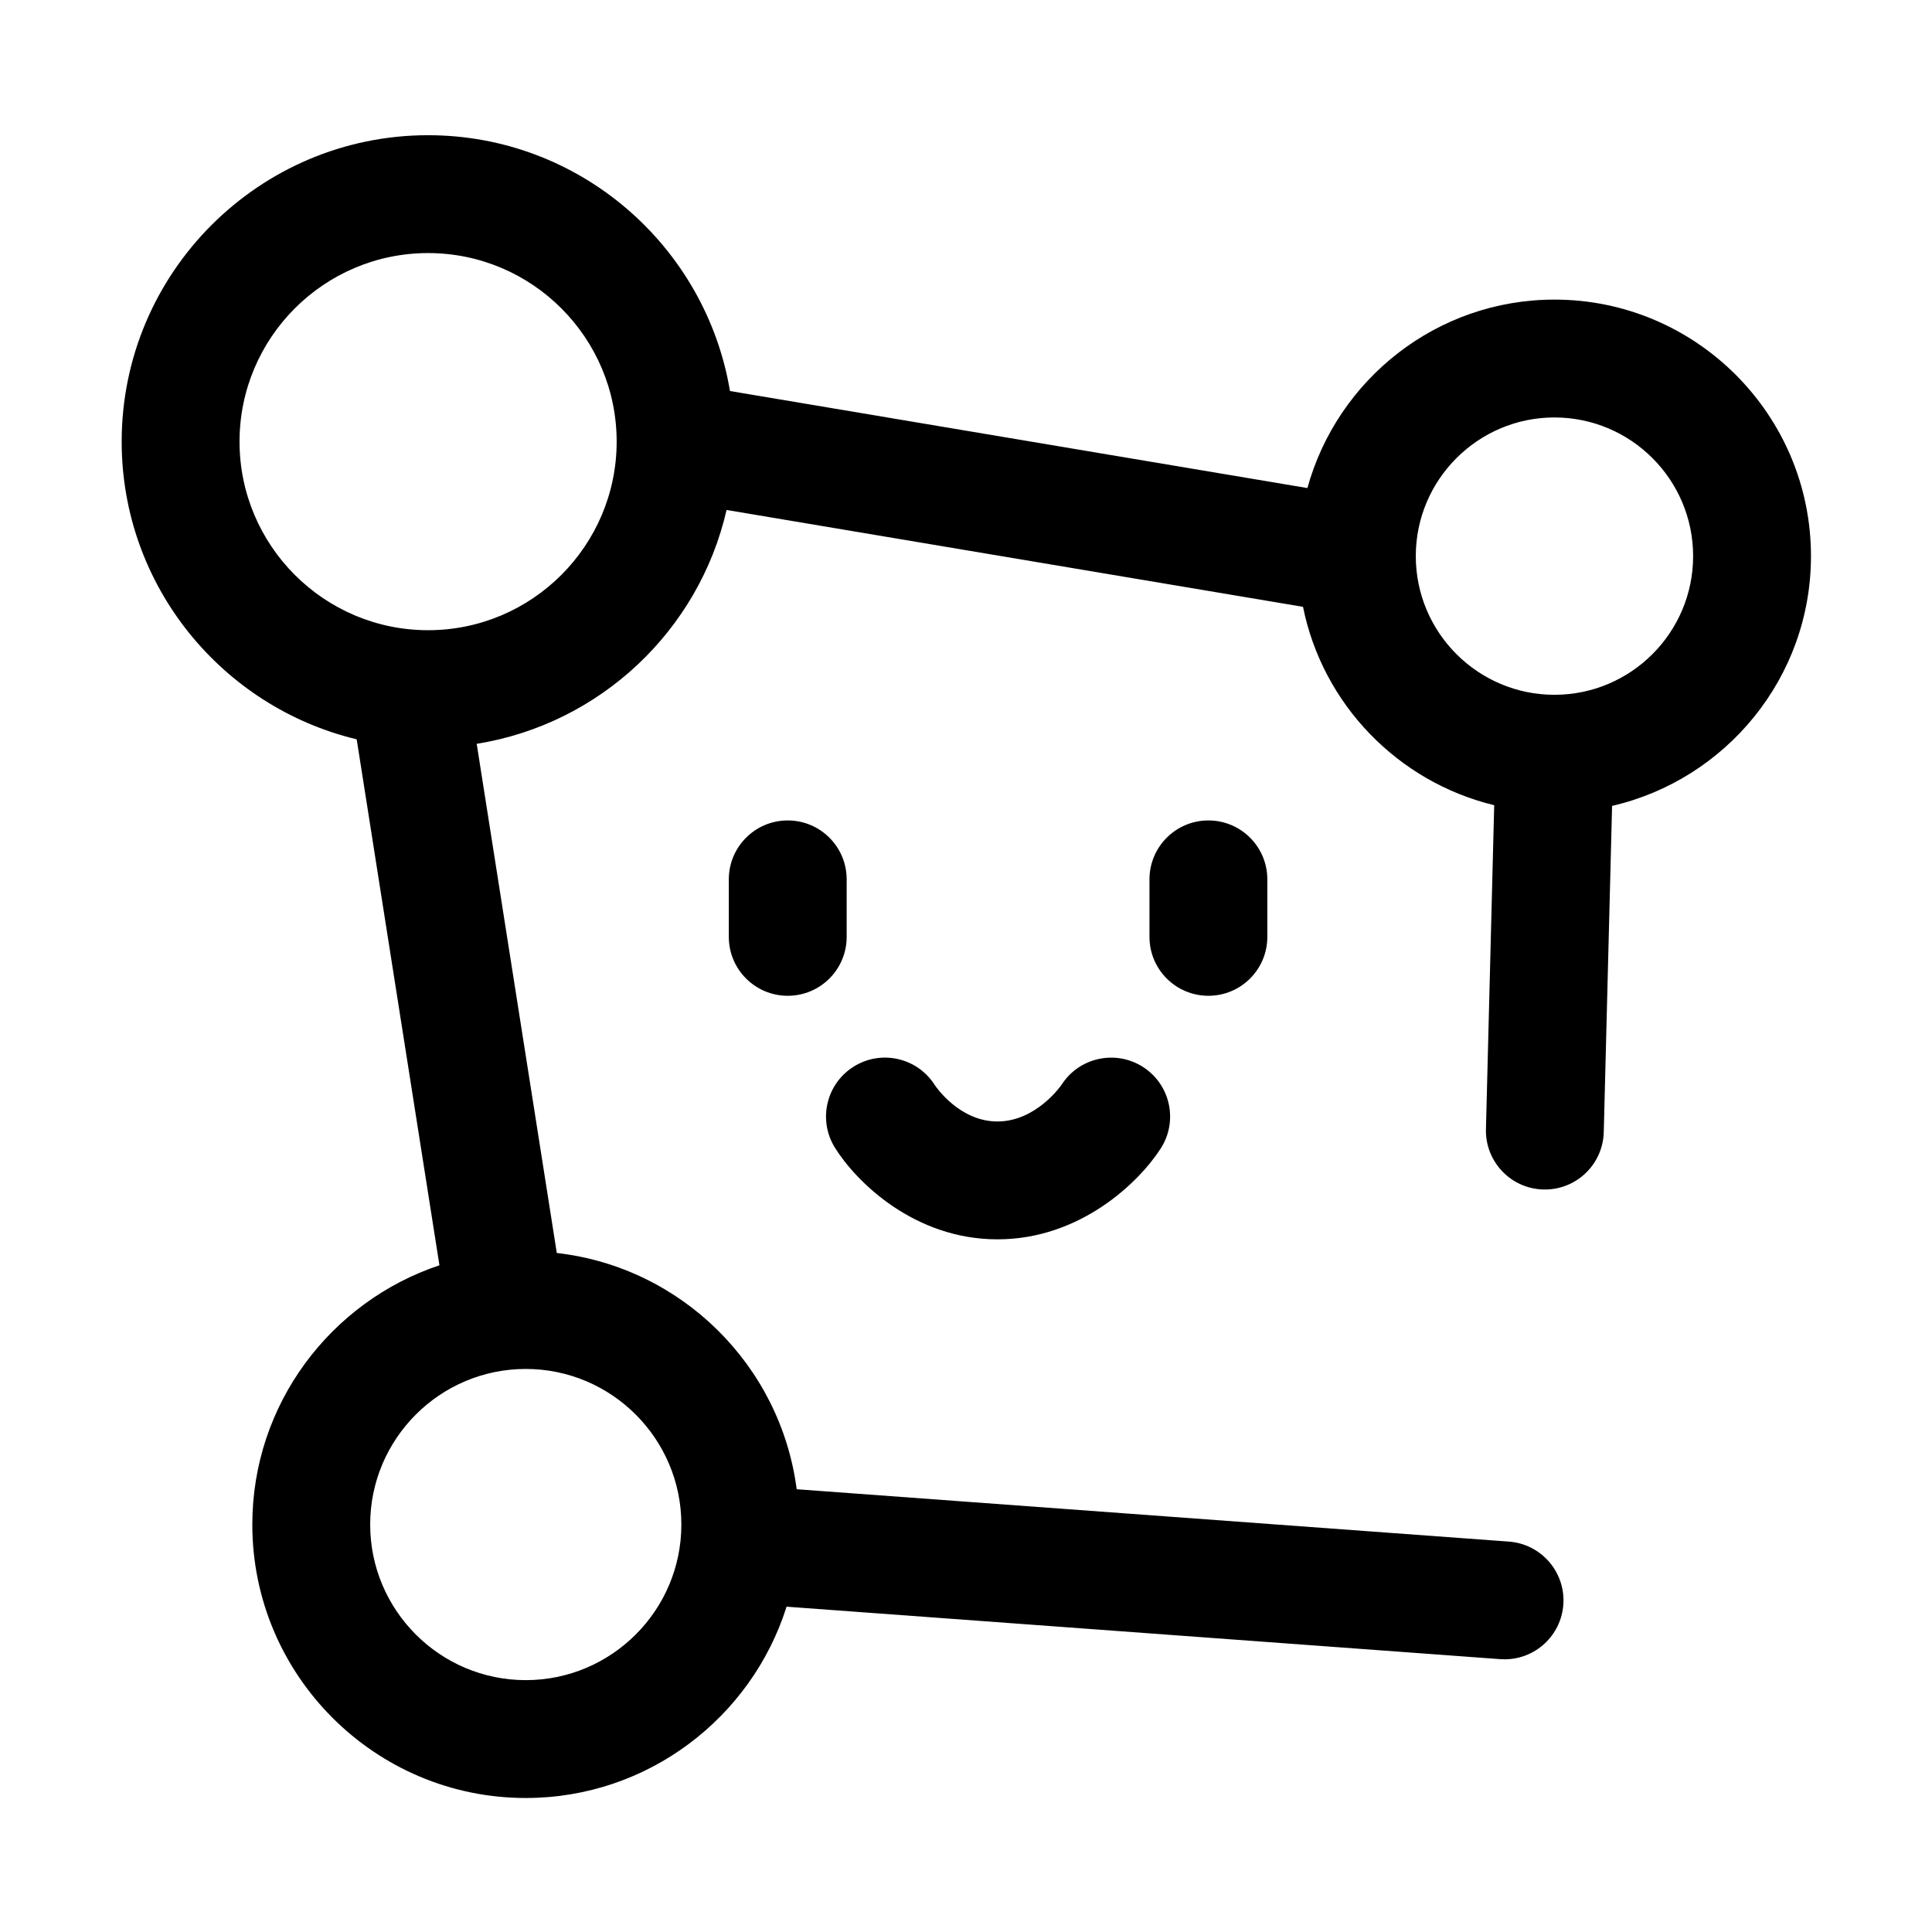 <!DOCTYPE svg>
<svg viewBox="0 0 1024 1024" xmlns="http://www.w3.org/2000/svg" >
    <path
        d="M959.855 294.755c0-74.968-60.993-135.962-135.956-135.962-62.467 0-115.089 42.397-130.954 99.884l-306.044-51.428C374.051 130.445 307.293 71.665 226.897 71.665c-89.554 0-162.407 72.858-162.407 162.412 0 76.504 53.235 140.659 124.564 157.778l43.857 278.77c-57.537 19.216-99.177 73.5-99.177 137.415 0 79.915 65.02 144.934 144.934 144.934 64.749 0 119.697-42.693 138.229-101.399l378.258 27.808c0.773 0.051 1.545 0.081 2.318 0.081 16.207 0 29.912-12.516 31.122-28.946 1.261-17.203-11.662-32.17-28.864-33.441l-377.477-27.751c-8.529-65.705-61.119-117.717-127.138-125.219l-42.455-269.864c65.392-10.493 117.797-60.024 132.433-123.954l305.528 51.341c10.416 51.733 50.321 92.796 101.335 105.146l-4.378 171.665c-0.437 17.244 13.187 31.579 30.431 32.017 0.264 0.01 0.539 0.01 0.803 0.01 16.888 0 30.776-13.462 31.214-30.44l4.408-172.892C914.723 413.223 959.855 359.214 959.855 294.755zM361.135 808.039c0 45.468-36.994 82.466-82.466 82.466s-82.466-36.999-82.466-82.466c0-45.468 36.994-82.467 82.466-82.467S361.135 762.572 361.135 808.039zM226.897 334.021c-55.107 0-99.939-44.832-99.939-99.944s44.832-99.944 99.939-99.944c55.111 0 99.944 44.832 99.944 99.944S282.008 334.021 226.897 334.021zM823.898 368.254c-40.527 0-73.499-32.972-73.499-73.499s32.972-73.494 73.499-73.494 73.489 32.968 73.489 73.494S864.425 368.254 823.898 368.254z">
    </path>
    <path
        d="M417.518 434.85c-17.254 0-31.233 13.986-31.233 31.234l0 30.471c0 17.254 13.98 31.233 31.233 31.233 17.254 0 31.234-13.98 31.234-31.233l0-30.471C448.753 448.835 434.772 434.85 417.518 434.85z">
    </path>
    <path
        d="M640.476 434.85c-17.254 0-31.234 13.986-31.234 31.234l0 30.471c0 17.254 13.98 31.233 31.234 31.233 17.254 0 31.233-13.98 31.233-31.233l0-30.471C671.71 448.835 657.73 434.85 640.476 434.85z">
    </path>
    <path
        d="M528.676 656.873c43.953 0 75.095-30.308 86.574-48.223 9.303-14.519 5.074-33.847-9.455-43.15-14.539-9.282-33.837-5.084-43.15 9.455-0.122 0.193-13.38 19.45-33.969 19.45-19.989 0-32.423-18.098-33.278-19.369-9.181-14.428-28.285-18.83-42.835-9.76-14.651 9.099-19.155 28.357-10.045 43.008C453.733 626.33 484.5 656.873 528.676 656.873z">
    </path>
</svg>
